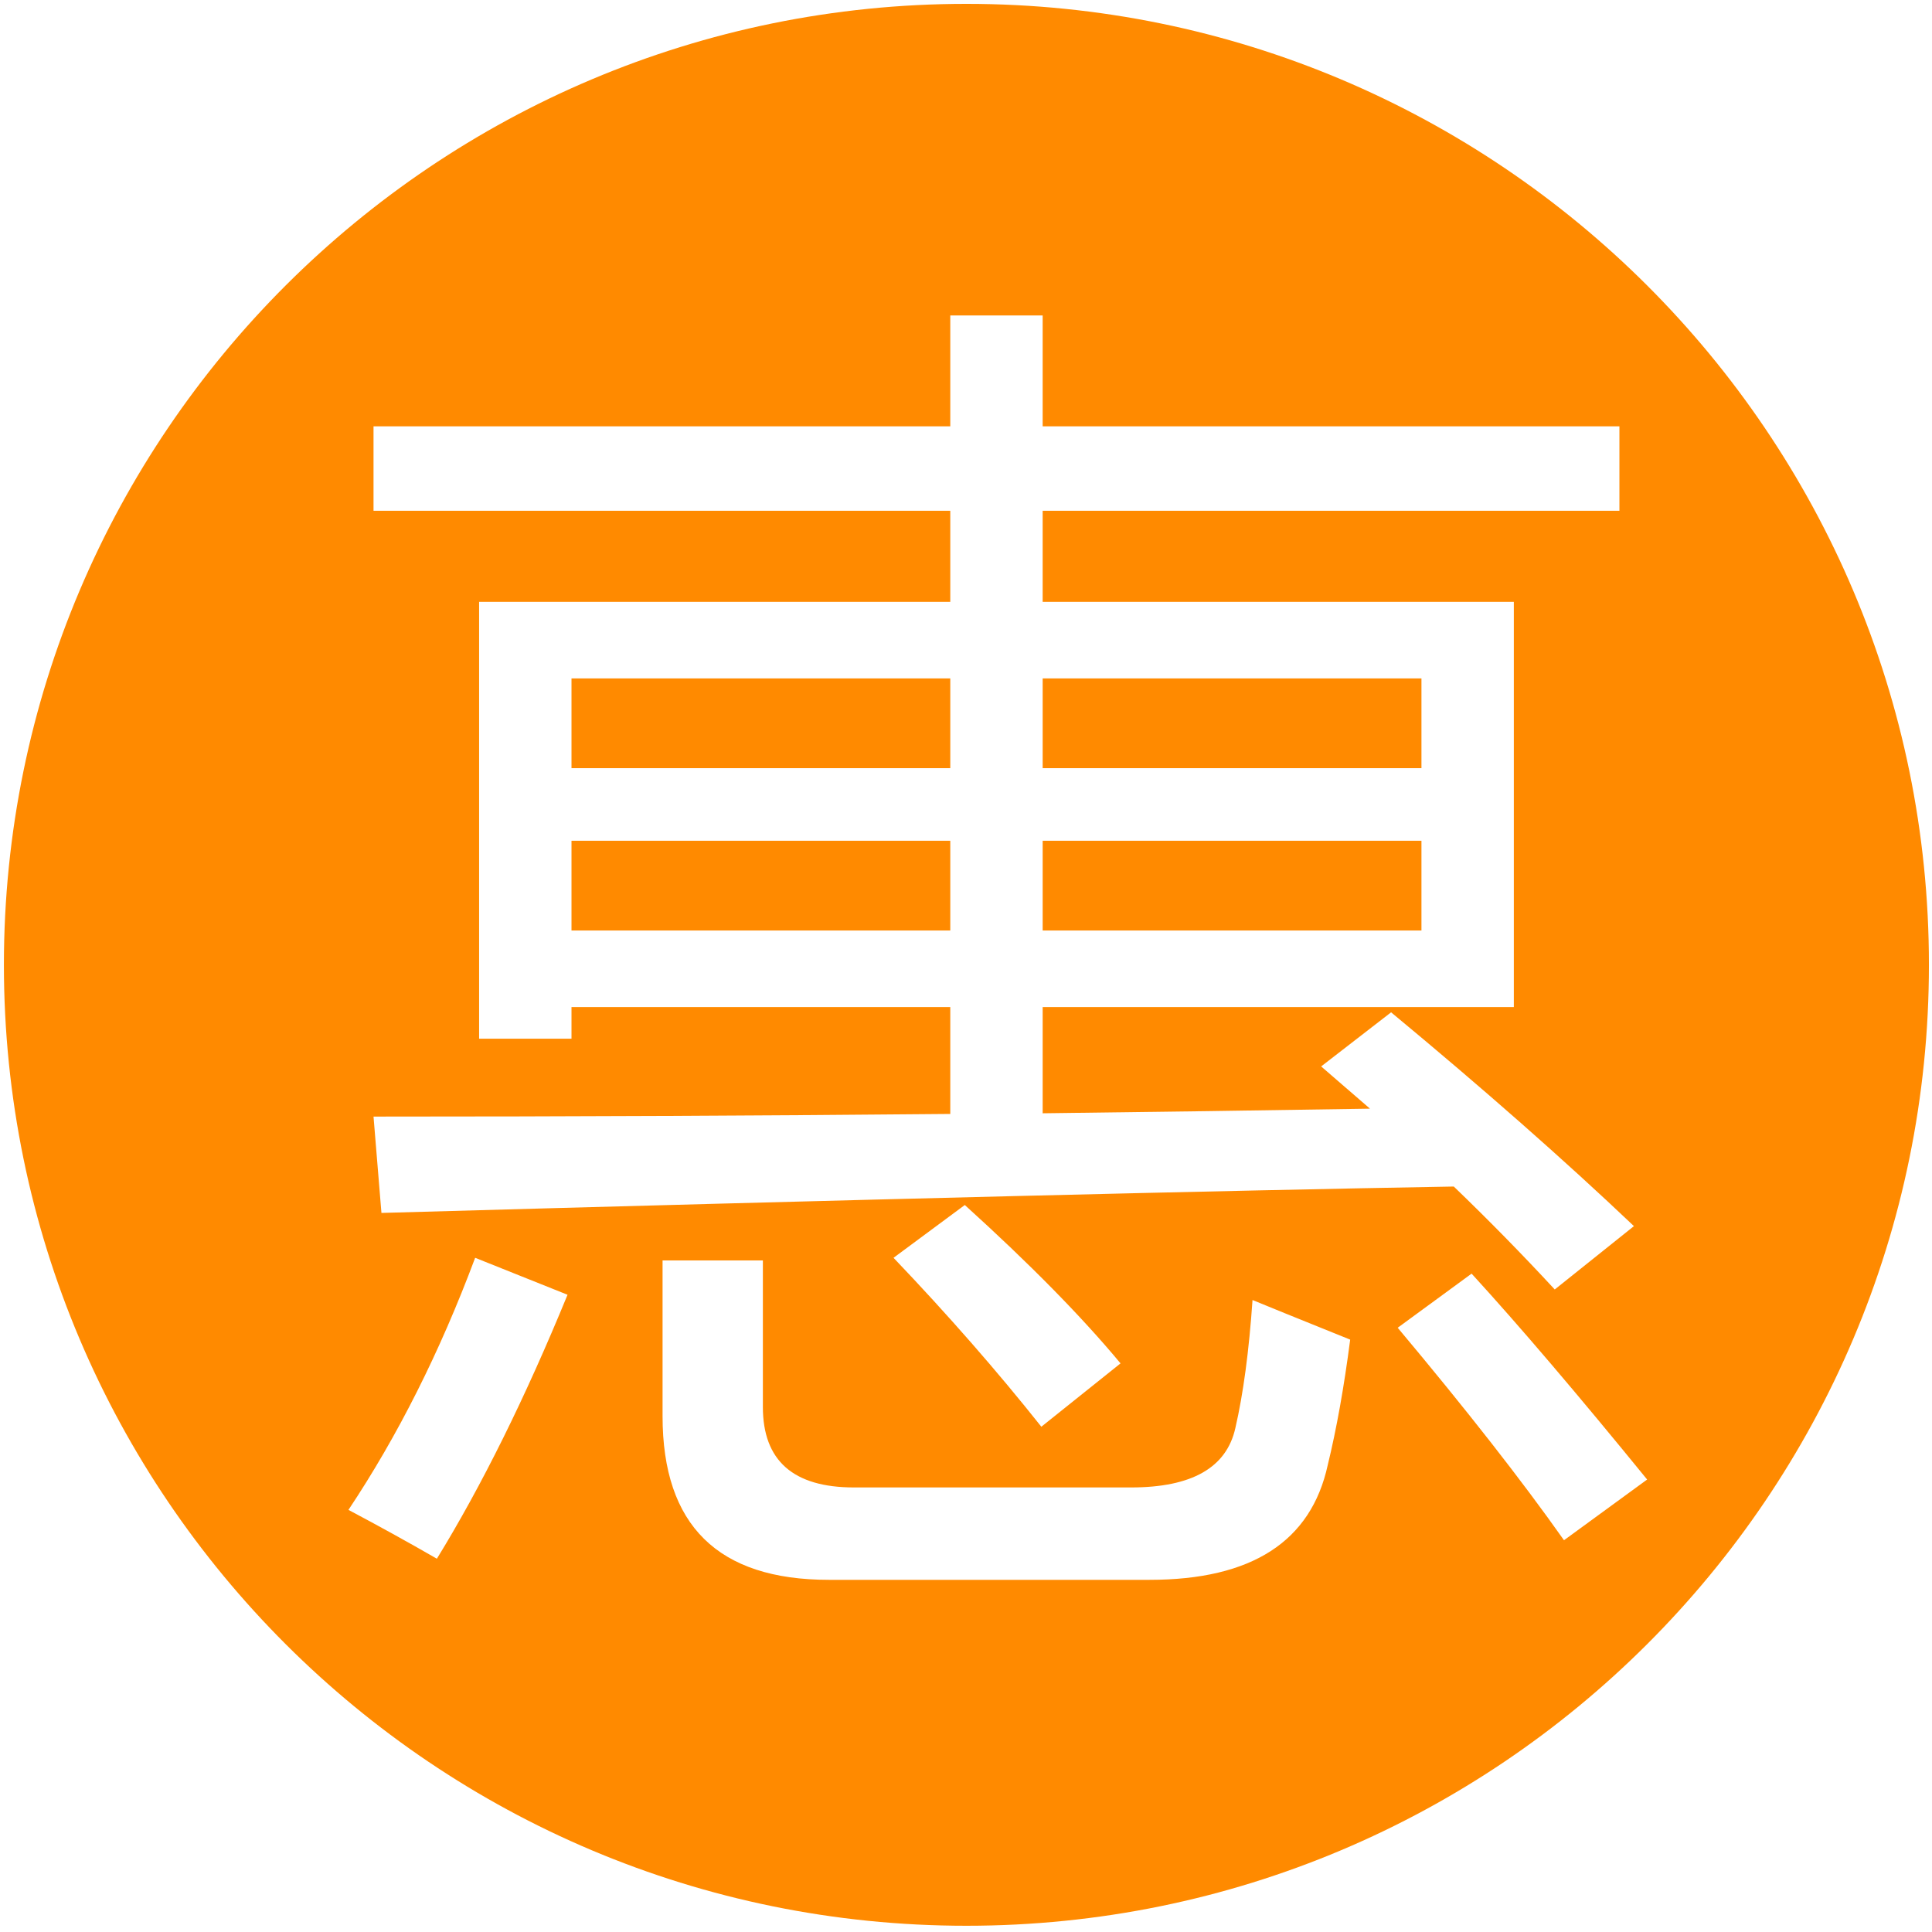 <?xml version="1.0" standalone="no"?><!DOCTYPE svg PUBLIC "-//W3C//DTD SVG 1.1//EN" "http://www.w3.org/Graphics/SVG/1.1/DTD/svg11.dtd"><svg class="icon" width="200px" height="200.00px" viewBox="0 0 1024 1024" version="1.1" xmlns="http://www.w3.org/2000/svg"><path fill="#FF8A00" d="M302.906 445.61l200.763 0 0 47.567-200.763 0 0-47.567ZM302.906 359.568l200.763 0 0 47.567-200.763 0 0-47.567ZM552.637 445.61l200.763 0 0 47.567-200.763 0 0-47.567ZM512.219 2.047c-281.749 0-510.151 228.033-510.151 509.325s228.402 509.325 510.151 509.325 510.151-228.033 510.151-509.325S793.968 2.047 512.219 2.047zM302.906 533.75l0 16.788-48.967 0 0-231.543 249.73 0L503.668 270.729l-305.692 0 0-44.77 305.692 0 0-58.76 48.967 0 0 58.76 305.692 0 0 44.77-305.692 0 0 48.267 249.731 0 0 214.754L552.637 533.75l0 56.312c58.525-0.7 116.351-1.513 173.482-2.449-8.63-7.46-17.258-14.92-25.882-22.385l37.074-28.68c48.967 40.572 91.867 78.346 128.712 113.323L824.052 683.449c-17.258-18.653-35.096-36.84-53.514-54.563-121.717 2.099-311.173 6.765-568.364 13.991l-4.198-51.065c103.995 0 205.89-0.465 305.692-1.399l0-56.661L302.906 533.751zM593.908 722.622l-41.972 33.577c-23.319-29.38-49.437-59.225-78.346-89.539l37.774-27.981C545.87 669.928 573.387 697.909 593.908 722.622zM231.555 826.152c-15.39-8.864-31.014-17.488-46.868-25.882 26.112-39.173 48.497-83.708 67.154-133.609l48.967 19.587C278.422 740.81 255.338 787.443 231.555 826.152zM703.734 776.486c-8.864 40.572-40.343 60.859-94.436 60.859L439.314 837.345c-58.76 0-88.14-28.916-88.14-86.742l0-82.544 53.164 0 0 77.647c0 28.446 16.089 42.671 48.267 42.671l146.9 0c32.178 0 50.595-10.493 55.263-31.479 4.198-18.187 7.226-40.802 9.094-67.854 5.596 2.333 22.849 9.328 51.765 20.986C712.358 735.214 708.396 757.368 703.734 776.486zM828.949 816.359c-22.385-31.713-51.765-69.253-88.14-112.624l39.173-28.68c25.183 27.517 56.192 63.892 93.037 109.126L828.949 816.359zM552.637 359.568l200.763 0 0 47.567-200.763 0 0-47.567Z" /></svg>